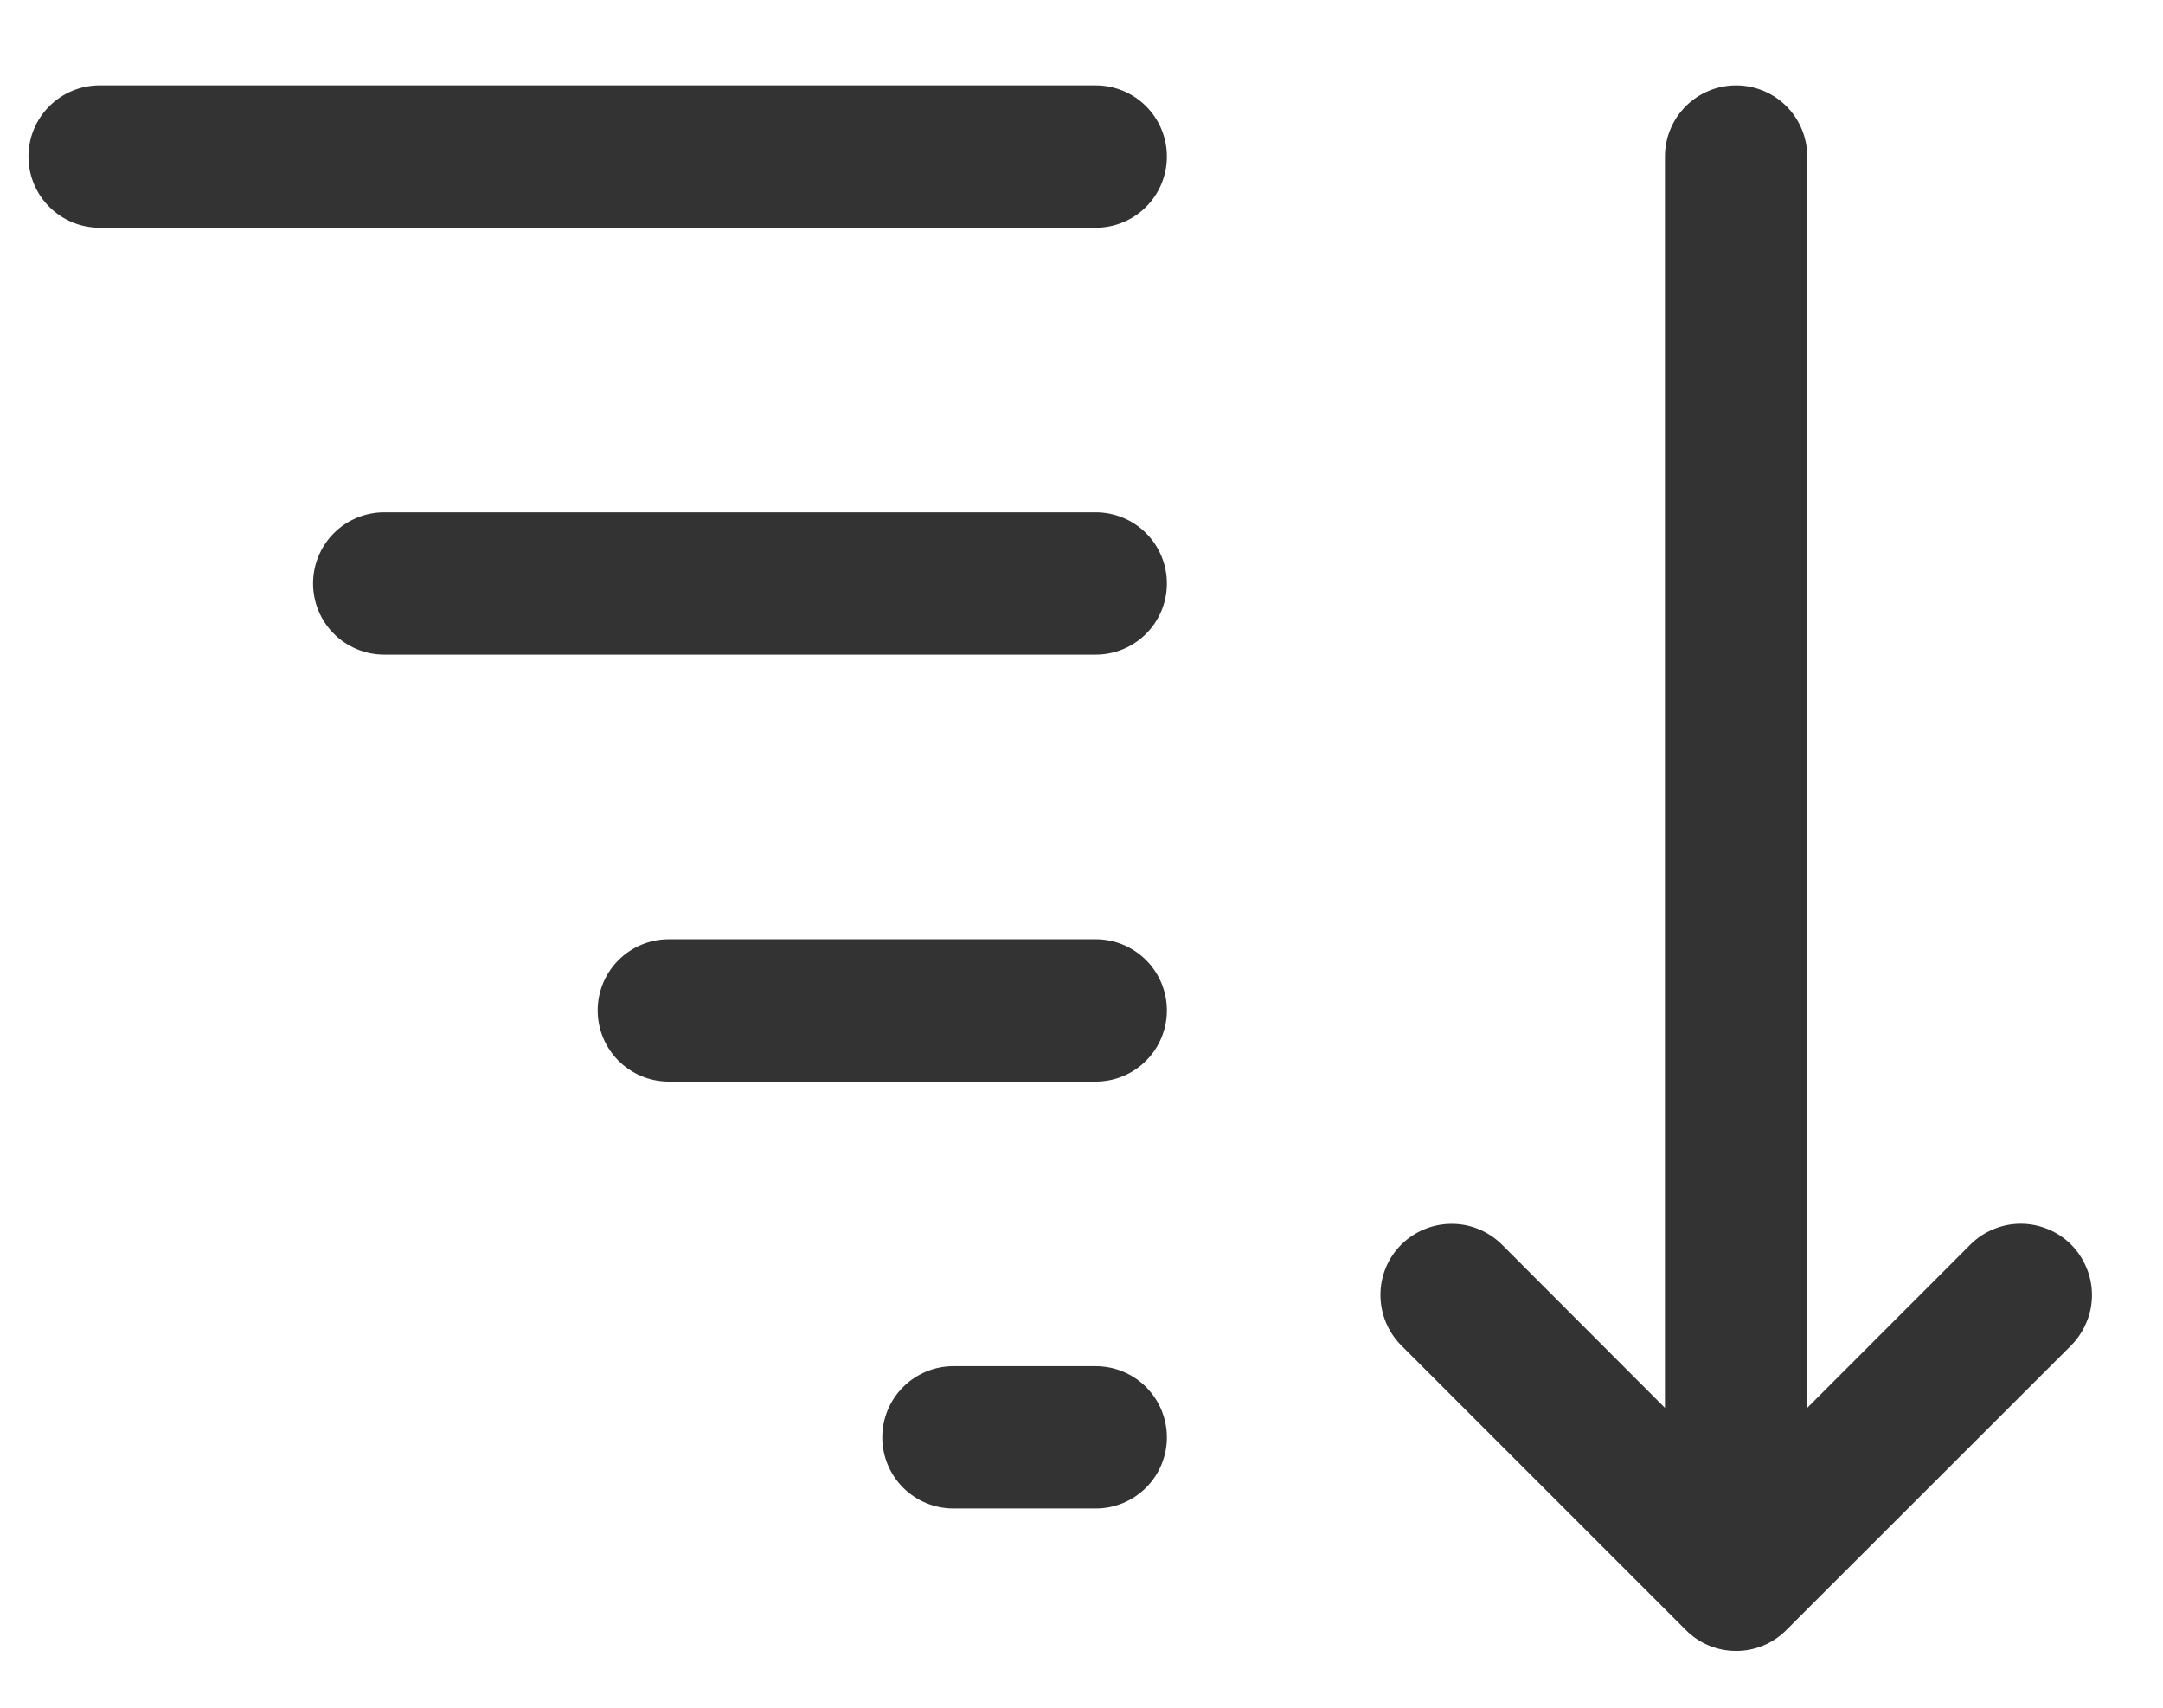 <svg width="19" height="15" viewBox="0 0 19 15" fill="none" xmlns="http://www.w3.org/2000/svg">
<path d="M14.625 1.375C14.625 1.209 14.691 1.05 14.808 0.933C14.925 0.816 15.084 0.75 15.25 0.75C15.416 0.75 15.575 0.816 15.692 0.933C15.809 1.05 15.875 1.209 15.875 1.375L15.875 12.366L17.308 10.932C17.366 10.874 17.435 10.828 17.511 10.797C17.587 10.765 17.668 10.749 17.75 10.749C17.832 10.749 17.914 10.765 17.99 10.797C18.066 10.828 18.135 10.874 18.193 10.932C18.251 10.991 18.297 11.06 18.328 11.136C18.36 11.211 18.376 11.293 18.376 11.375C18.376 11.457 18.36 11.539 18.328 11.614C18.297 11.69 18.251 11.759 18.193 11.818L15.693 14.316L15.684 14.325C15.567 14.439 15.409 14.503 15.245 14.501C15.081 14.5 14.924 14.434 14.809 14.318L12.309 11.818C12.192 11.7 12.126 11.541 12.126 11.375C12.125 11.21 12.191 11.05 12.308 10.933C12.425 10.816 12.585 10.75 12.75 10.75C12.916 10.749 13.075 10.815 13.193 10.932L14.625 12.366L14.625 1.375ZM9.625 12C9.791 12 9.95 12.066 10.067 12.183C10.184 12.3 10.25 12.459 10.25 12.625C10.25 12.791 10.184 12.95 10.067 13.067C9.95 13.184 9.791 13.25 9.625 13.25L8.375 13.25C8.209 13.25 8.05 13.184 7.933 13.067C7.816 12.95 7.75 12.791 7.75 12.625C7.75 12.459 7.816 12.3 7.933 12.183C8.05 12.066 8.209 12 8.375 12L9.625 12ZM9.625 8.25C9.791 8.25 9.95 8.316 10.067 8.433C10.184 8.55 10.25 8.709 10.25 8.875C10.25 9.041 10.184 9.2 10.067 9.317C9.95 9.434 9.791 9.5 9.625 9.5L5.875 9.5C5.709 9.5 5.55 9.434 5.433 9.317C5.316 9.2 5.25 9.041 5.25 8.875C5.25 8.709 5.316 8.55 5.433 8.433C5.55 8.316 5.709 8.25 5.875 8.25L9.625 8.25ZM9.625 4.5C9.791 4.5 9.95 4.566 10.067 4.683C10.184 4.8 10.25 4.959 10.25 5.125C10.25 5.291 10.184 5.45 10.067 5.567C9.95 5.684 9.791 5.75 9.625 5.75L3.375 5.75C3.209 5.75 3.05 5.684 2.933 5.567C2.816 5.45 2.75 5.291 2.75 5.125C2.75 4.959 2.816 4.8 2.933 4.683C3.05 4.566 3.209 4.5 3.375 4.5L9.625 4.5ZM10.25 1.375C10.25 1.209 10.184 1.05 10.067 0.933C9.95 0.816 9.791 0.75 9.625 0.75L0.875 0.75C0.709 0.75 0.55 0.816 0.433 0.933C0.316 1.05 0.25 1.209 0.25 1.375C0.25 1.541 0.316 1.7 0.433 1.817C0.55 1.934 0.709 2 0.875 2L9.625 2C9.791 2 9.95 1.934 10.067 1.817C10.184 1.7 10.25 1.541 10.25 1.375Z" fill="#333333"/>
</svg>
